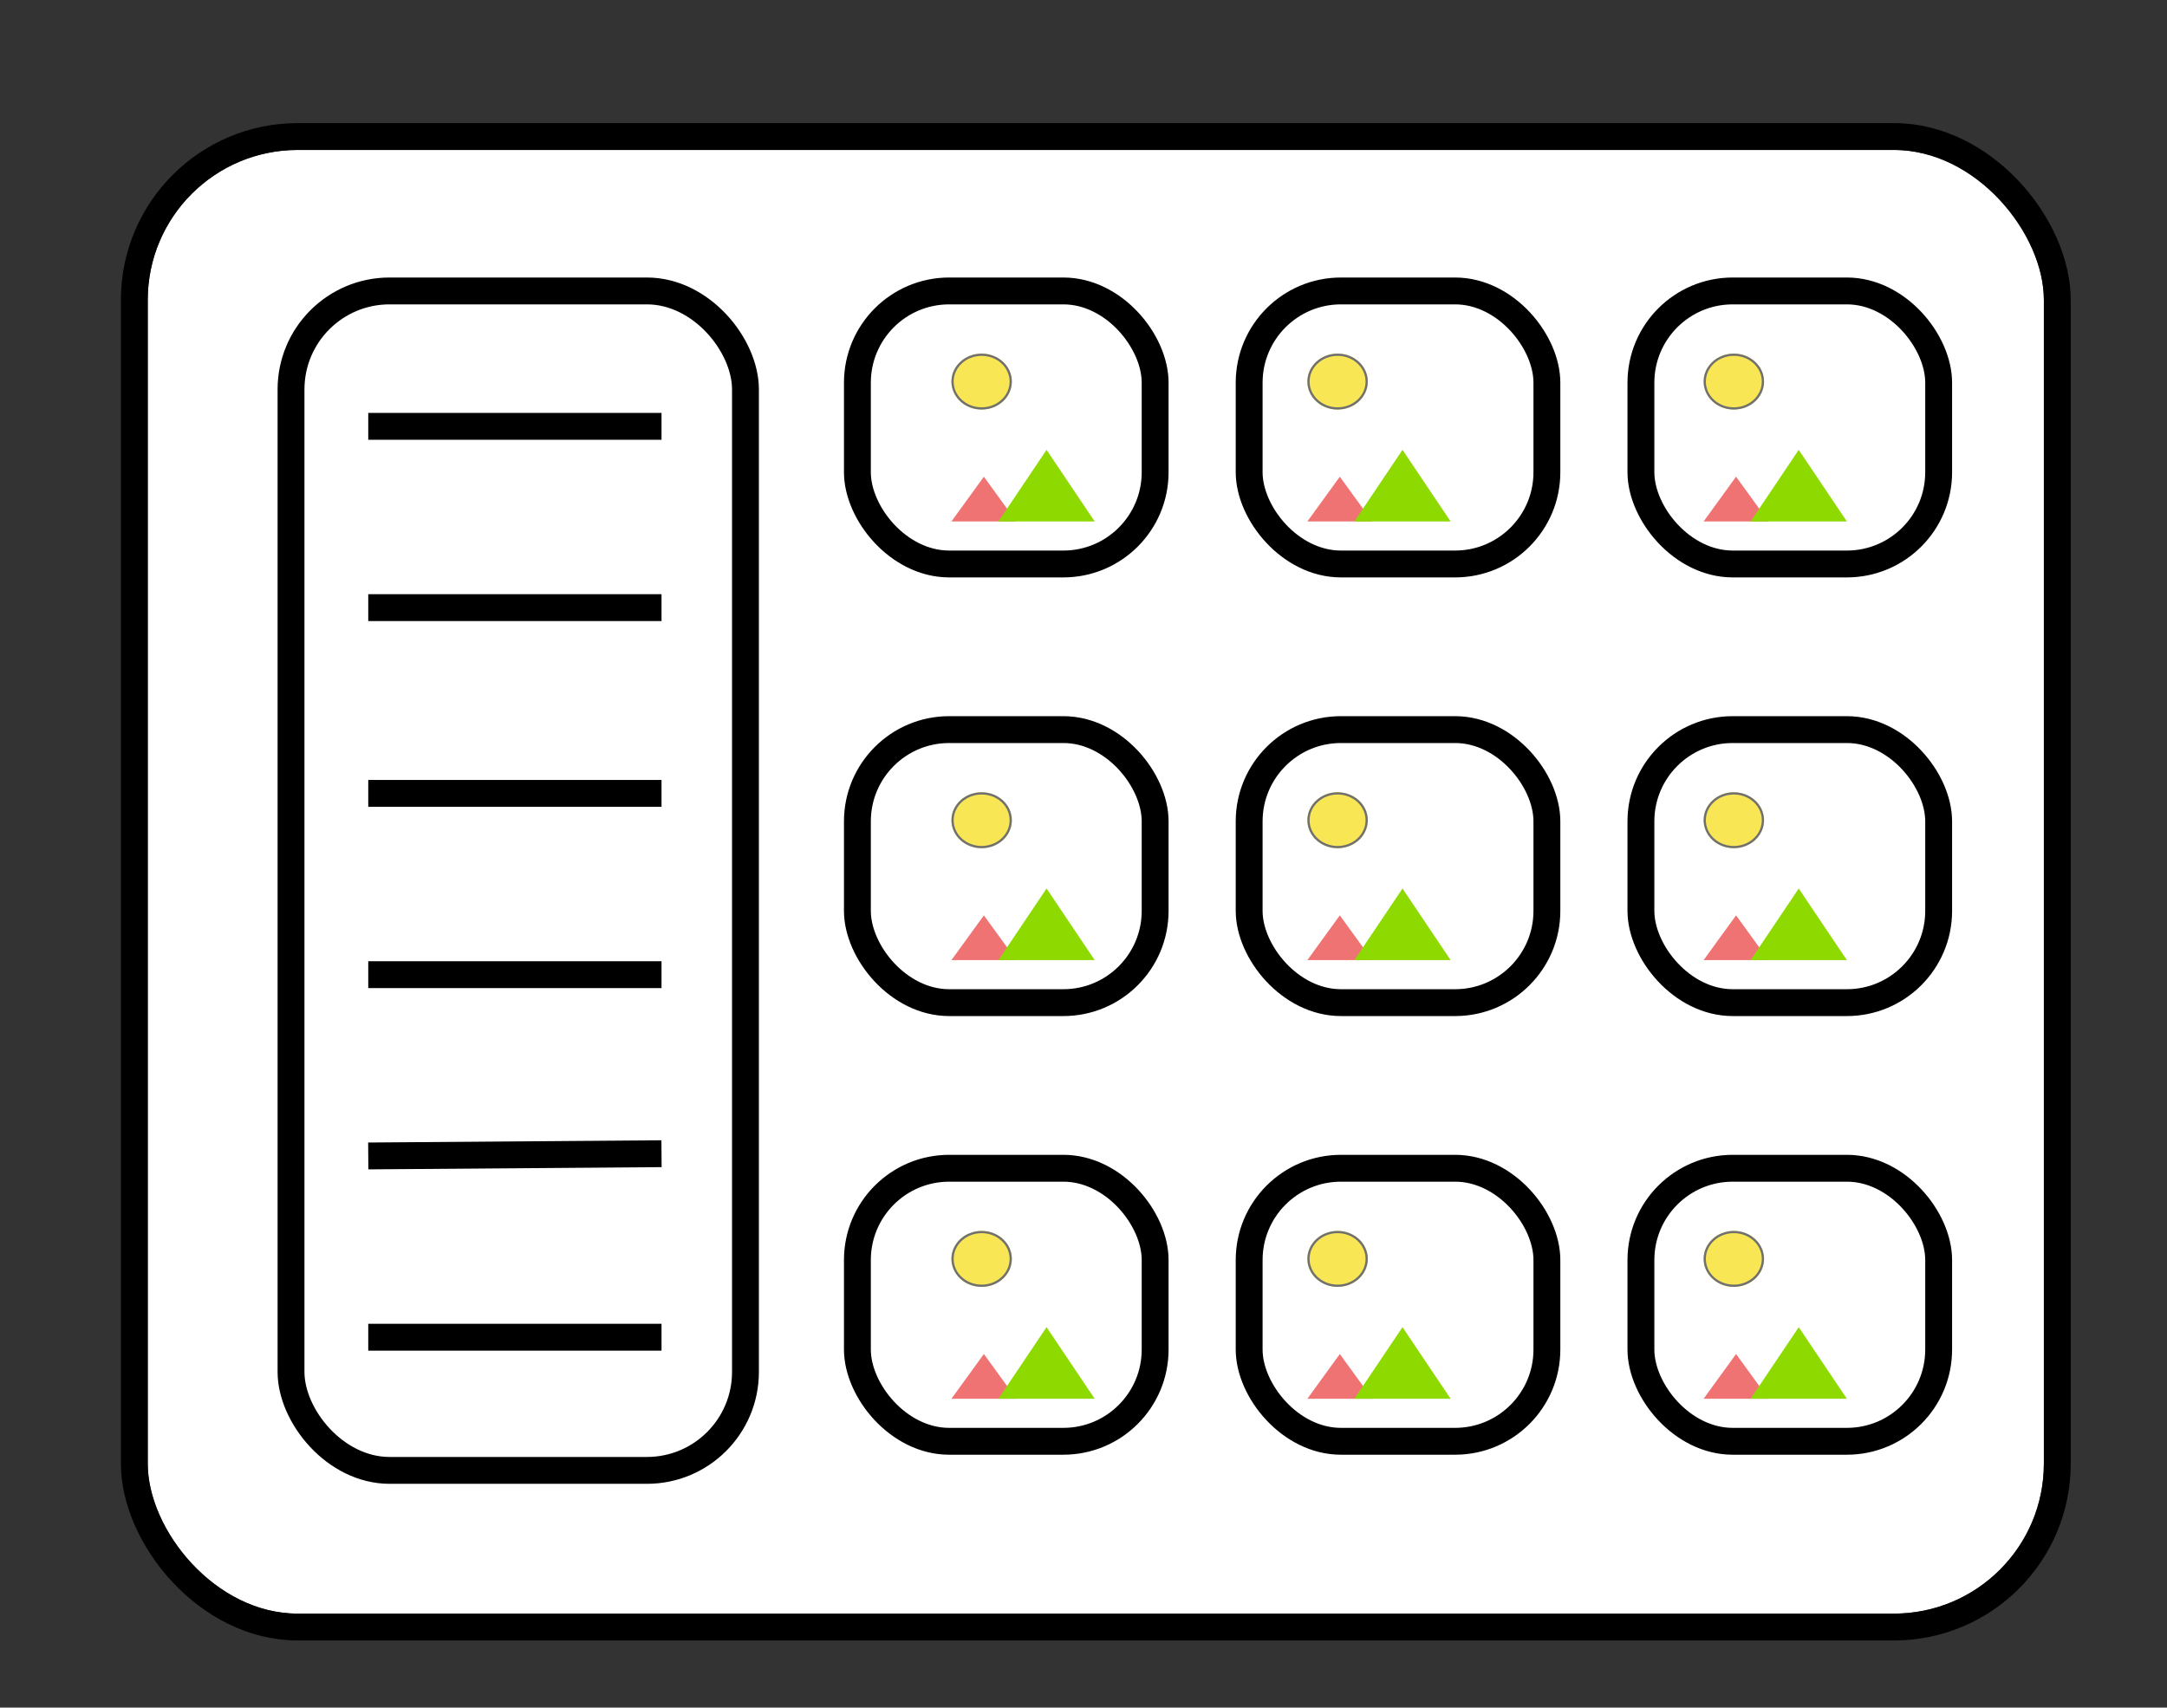 <svg xmlns="http://www.w3.org/2000/svg" xmlns:xlink="http://www.w3.org/1999/xlink" width="968" height="763" viewBox="0 0 968 763">
  <rect x="0" y="0" width="968" height="763" fill="#333333" stroke="none"/>
  <defs>
    <clipPath id="clip-path">
      <rect width="495" height="546" fill="none"/>
    </clipPath>
    <clipPath id="clip-Artboard_3">
      <rect width="968" height="763"/>
    </clipPath>
  </defs>
  <g id="Artboard_3" data-name="Artboard – 3" clip-path="url(#clip-Artboard_3)">
    <rect width="968" height="763" stroke-opacity="0" stroke="none" fill="none"/>
    <g id="Rectangle_1" data-name="Rectangle 1" transform="translate(66 67)" fill="#fff" stroke="#000" stroke-linejoin="round" stroke-width="12">
      <rect width="847" height="654" rx="67" stroke="none"/>
      <rect x="-6" y="-6" width="859" height="666" rx="73" fill="none"/>
    </g>
    <g id="Rectangle_2" data-name="Rectangle 2" transform="translate(136 136)" fill="#fff" stroke="#000" stroke-linejoin="round" stroke-width="12">
      <rect width="191" height="515" rx="38" stroke="none"/>
      <rect x="-6" y="-6" width="203" height="527" rx="44" fill="none"/>
    </g>
    <line id="Line_2" data-name="Line 2" x2="131" transform="translate(164.5 271.5)" fill="none" stroke="#000" stroke-width="12"/>
    <line id="Line_4" data-name="Line 4" x2="131" transform="translate(164.5 354.5)" fill="none" stroke="#000" stroke-width="12"/>
    <line id="Line_7" data-name="Line 7" x2="131" transform="translate(164.5 435.5)" fill="none" stroke="#000" stroke-width="12"/>
    <line id="Line_9" data-name="Line 9" y1="1" x2="131" transform="translate(164.5 515.5)" fill="none" stroke="#000" stroke-width="12"/>
    <line id="Line_11" data-name="Line 11" x2="131" transform="translate(164.5 597.5)" fill="none" stroke="#000" stroke-width="12"/>
    <line id="Line_12" data-name="Line 12" x2="131" transform="translate(164.5 190.5)" fill="none" stroke="#000" stroke-width="12"/>
    <g id="Repeat_Grid_1" data-name="Repeat Grid 1" transform="translate(377 124)" clip-path="url(#clip-path)">
      <g transform="translate(-377 -124)">
        <g id="Group_1" data-name="Group 1" transform="translate(-3)">
          <g id="Rectangle_3" data-name="Rectangle 3" transform="translate(392 136)" fill="#fff" stroke="#000" stroke-linejoin="round" stroke-width="12">
            <rect width="121" height="110" rx="35" stroke="none"/>
            <rect x="-6" y="-6" width="133" height="122" rx="41" fill="none"/>
          </g>
        </g>
        <g id="Polygon_1" data-name="Polygon 1" transform="translate(425 213)" fill="#ef7373">
          <path d="M 27.04 19 L 1.96 19 L 14.5 1.704 L 27.04 19 Z" stroke="none"/>
          <path d="M 14.5 3.407 L 3.92 18 L 25.08 18 L 14.5 3.407 M 14.5 0 L 29 20 L 0 20 L 14.5 0 Z" stroke="none"/>
        </g>
        <g id="Polygon_2" data-name="Polygon 2" transform="translate(446 201)" fill="#8ed900">
          <path d="M 39.247 30 L 3.753 30 L 21.5 3.586 L 39.247 30 Z" stroke="none"/>
          <path d="M 21.5 7.172 L 7.506 28 L 35.494 28 L 21.5 7.172 M 21.5 0 L 43 32 L 0 32 L 21.5 0 Z" stroke="none"/>
        </g>
        <g id="Ellipse_1" data-name="Ellipse 1" transform="translate(425 158)" fill="#f8e654" stroke="#707070" stroke-width="1">
          <ellipse cx="13.5" cy="12.5" rx="13.5" ry="12.5" stroke="none"/>
          <ellipse cx="13.5" cy="12.5" rx="13" ry="12" fill="none"/>
        </g>
        <g id="Group_4" data-name="Group 4" transform="translate(172)">
          <g id="Rectangle_3-2" data-name="Rectangle 3" transform="translate(392 136)" fill="#fff" stroke="#000" stroke-linejoin="round" stroke-width="12">
            <rect width="121" height="110" rx="35" stroke="none"/>
            <rect x="-6" y="-6" width="133" height="122" rx="41" fill="none"/>
          </g>
        </g>
        <g id="Polygon_3" data-name="Polygon 3" transform="translate(584 213)" fill="#ef7373">
          <path d="M 27.04 19 L 1.96 19 L 14.5 1.704 L 27.04 19 Z" stroke="none"/>
          <path d="M 14.5 3.407 L 3.92 18 L 25.08 18 L 14.5 3.407 M 14.5 0 L 29 20 L 0 20 L 14.5 0 Z" stroke="none"/>
        </g>
        <g id="Polygon_4" data-name="Polygon 4" transform="translate(605 201)" fill="#8ed900">
          <path d="M 39.247 30 L 3.753 30 L 21.5 3.586 L 39.247 30 Z" stroke="none"/>
          <path d="M 21.5 7.172 L 7.506 28 L 35.494 28 L 21.5 7.172 M 21.5 0 L 43 32 L 0 32 L 21.5 0 Z" stroke="none"/>
        </g>
        <g id="Ellipse_2" data-name="Ellipse 2" transform="translate(584 158)" fill="#f8e654" stroke="#707070" stroke-width="1">
          <ellipse cx="13.5" cy="12.5" rx="13.5" ry="12.5" stroke="none"/>
          <ellipse cx="13.5" cy="12.5" rx="13" ry="12" fill="none"/>
        </g>
        <g id="Group_5" data-name="Group 5" transform="translate(347)">
          <g id="Rectangle_3-3" data-name="Rectangle 3" transform="translate(392 136)" fill="#fff" stroke="#000" stroke-linejoin="round" stroke-width="12">
            <rect width="121" height="110" rx="35" stroke="none"/>
            <rect x="-6" y="-6" width="133" height="122" rx="41" fill="none"/>
          </g>
        </g>
        <g id="Polygon_5" data-name="Polygon 5" transform="translate(761 213)" fill="#ef7373">
          <path d="M 27.04 19 L 1.96 19 L 14.5 1.704 L 27.04 19 Z" stroke="none"/>
          <path d="M 14.5 3.407 L 3.92 18 L 25.08 18 L 14.5 3.407 M 14.5 0 L 29 20 L 0 20 L 14.5 0 Z" stroke="none"/>
        </g>
        <g id="Polygon_6" data-name="Polygon 6" transform="translate(782 201)" fill="#8ed900">
          <path d="M 39.247 30 L 3.753 30 L 21.5 3.586 L 39.247 30 Z" stroke="none"/>
          <path d="M 21.5 7.172 L 7.506 28 L 35.494 28 L 21.5 7.172 M 21.5 0 L 43 32 L 0 32 L 21.5 0 Z" stroke="none"/>
        </g>
        <g id="Ellipse_3" data-name="Ellipse 3" transform="translate(761 158)" fill="#f8e654" stroke="#707070" stroke-width="1">
          <ellipse cx="13.5" cy="12.5" rx="13.5" ry="12.5" stroke="none"/>
          <ellipse cx="13.5" cy="12.5" rx="13" ry="12" fill="none"/>
        </g>
      </g>
      <g transform="translate(-377 72)">
        <g id="Group_1-2" data-name="Group 1" transform="translate(-3)">
          <g id="Rectangle_3-4" data-name="Rectangle 3" transform="translate(392 136)" fill="#fff" stroke="#000" stroke-linejoin="round" stroke-width="12">
            <rect width="121" height="110" rx="35" stroke="none"/>
            <rect x="-6" y="-6" width="133" height="122" rx="41" fill="none"/>
          </g>
        </g>
        <g id="Polygon_1-2" data-name="Polygon 1" transform="translate(425 213)" fill="#ef7373">
          <path d="M 27.04 19 L 1.96 19 L 14.5 1.704 L 27.04 19 Z" stroke="none"/>
          <path d="M 14.5 3.407 L 3.92 18 L 25.08 18 L 14.5 3.407 M 14.5 0 L 29 20 L 0 20 L 14.5 0 Z" stroke="none"/>
        </g>
        <g id="Polygon_2-2" data-name="Polygon 2" transform="translate(446 201)" fill="#8ed900">
          <path d="M 39.247 30 L 3.753 30 L 21.5 3.586 L 39.247 30 Z" stroke="none"/>
          <path d="M 21.5 7.172 L 7.506 28 L 35.494 28 L 21.5 7.172 M 21.5 0 L 43 32 L 0 32 L 21.5 0 Z" stroke="none"/>
        </g>
        <g id="Ellipse_1-2" data-name="Ellipse 1" transform="translate(425 158)" fill="#f8e654" stroke="#707070" stroke-width="1">
          <ellipse cx="13.5" cy="12.5" rx="13.5" ry="12.5" stroke="none"/>
          <ellipse cx="13.5" cy="12.5" rx="13" ry="12" fill="none"/>
        </g>
        <g id="Group_4-2" data-name="Group 4" transform="translate(172)">
          <g id="Rectangle_3-5" data-name="Rectangle 3" transform="translate(392 136)" fill="#fff" stroke="#000" stroke-linejoin="round" stroke-width="12">
            <rect width="121" height="110" rx="35" stroke="none"/>
            <rect x="-6" y="-6" width="133" height="122" rx="41" fill="none"/>
          </g>
        </g>
        <g id="Polygon_3-2" data-name="Polygon 3" transform="translate(584 213)" fill="#ef7373">
          <path d="M 27.04 19 L 1.96 19 L 14.5 1.704 L 27.04 19 Z" stroke="none"/>
          <path d="M 14.5 3.407 L 3.92 18 L 25.08 18 L 14.5 3.407 M 14.5 0 L 29 20 L 0 20 L 14.5 0 Z" stroke="none"/>
        </g>
        <g id="Polygon_4-2" data-name="Polygon 4" transform="translate(605 201)" fill="#8ed900">
          <path d="M 39.247 30 L 3.753 30 L 21.5 3.586 L 39.247 30 Z" stroke="none"/>
          <path d="M 21.5 7.172 L 7.506 28 L 35.494 28 L 21.5 7.172 M 21.5 0 L 43 32 L 0 32 L 21.5 0 Z" stroke="none"/>
        </g>
        <g id="Ellipse_2-2" data-name="Ellipse 2" transform="translate(584 158)" fill="#f8e654" stroke="#707070" stroke-width="1">
          <ellipse cx="13.5" cy="12.5" rx="13.5" ry="12.5" stroke="none"/>
          <ellipse cx="13.5" cy="12.5" rx="13" ry="12" fill="none"/>
        </g>
        <g id="Group_5-2" data-name="Group 5" transform="translate(347)">
          <g id="Rectangle_3-6" data-name="Rectangle 3" transform="translate(392 136)" fill="#fff" stroke="#000" stroke-linejoin="round" stroke-width="12">
            <rect width="121" height="110" rx="35" stroke="none"/>
            <rect x="-6" y="-6" width="133" height="122" rx="41" fill="none"/>
          </g>
        </g>
        <g id="Polygon_5-2" data-name="Polygon 5" transform="translate(761 213)" fill="#ef7373">
          <path d="M 27.04 19 L 1.96 19 L 14.5 1.704 L 27.04 19 Z" stroke="none"/>
          <path d="M 14.5 3.407 L 3.92 18 L 25.08 18 L 14.5 3.407 M 14.5 0 L 29 20 L 0 20 L 14.5 0 Z" stroke="none"/>
        </g>
        <g id="Polygon_6-2" data-name="Polygon 6" transform="translate(782 201)" fill="#8ed900">
          <path d="M 39.247 30 L 3.753 30 L 21.5 3.586 L 39.247 30 Z" stroke="none"/>
          <path d="M 21.5 7.172 L 7.506 28 L 35.494 28 L 21.5 7.172 M 21.5 0 L 43 32 L 0 32 L 21.5 0 Z" stroke="none"/>
        </g>
        <g id="Ellipse_3-2" data-name="Ellipse 3" transform="translate(761 158)" fill="#f8e654" stroke="#707070" stroke-width="1">
          <ellipse cx="13.5" cy="12.5" rx="13.5" ry="12.5" stroke="none"/>
          <ellipse cx="13.5" cy="12.5" rx="13" ry="12" fill="none"/>
        </g>
      </g>
      <g transform="translate(-377 268)">
        <g id="Group_1-3" data-name="Group 1" transform="translate(-3)">
          <g id="Rectangle_3-7" data-name="Rectangle 3" transform="translate(392 136)" fill="#fff" stroke="#000" stroke-linejoin="round" stroke-width="12">
            <rect width="121" height="110" rx="35" stroke="none"/>
            <rect x="-6" y="-6" width="133" height="122" rx="41" fill="none"/>
          </g>
        </g>
        <g id="Polygon_1-3" data-name="Polygon 1" transform="translate(425 213)" fill="#ef7373">
          <path d="M 27.04 19 L 1.96 19 L 14.5 1.704 L 27.04 19 Z" stroke="none"/>
          <path d="M 14.5 3.407 L 3.92 18 L 25.08 18 L 14.5 3.407 M 14.5 0 L 29 20 L 0 20 L 14.5 0 Z" stroke="none"/>
        </g>
        <g id="Polygon_2-3" data-name="Polygon 2" transform="translate(446 201)" fill="#8ed900">
          <path d="M 39.247 30 L 3.753 30 L 21.5 3.586 L 39.247 30 Z" stroke="none"/>
          <path d="M 21.5 7.172 L 7.506 28 L 35.494 28 L 21.5 7.172 M 21.5 0 L 43 32 L 0 32 L 21.5 0 Z" stroke="none"/>
        </g>
        <g id="Ellipse_1-3" data-name="Ellipse 1" transform="translate(425 158)" fill="#f8e654" stroke="#707070" stroke-width="1">
          <ellipse cx="13.5" cy="12.5" rx="13.5" ry="12.5" stroke="none"/>
          <ellipse cx="13.5" cy="12.5" rx="13" ry="12" fill="none"/>
        </g>
        <g id="Group_4-3" data-name="Group 4" transform="translate(172)">
          <g id="Rectangle_3-8" data-name="Rectangle 3" transform="translate(392 136)" fill="#fff" stroke="#000" stroke-linejoin="round" stroke-width="12">
            <rect width="121" height="110" rx="35" stroke="none"/>
            <rect x="-6" y="-6" width="133" height="122" rx="41" fill="none"/>
          </g>
        </g>
        <g id="Polygon_3-3" data-name="Polygon 3" transform="translate(584 213)" fill="#ef7373">
          <path d="M 27.04 19 L 1.96 19 L 14.5 1.704 L 27.04 19 Z" stroke="none"/>
          <path d="M 14.5 3.407 L 3.92 18 L 25.08 18 L 14.5 3.407 M 14.5 0 L 29 20 L 0 20 L 14.5 0 Z" stroke="none"/>
        </g>
        <g id="Polygon_4-3" data-name="Polygon 4" transform="translate(605 201)" fill="#8ed900">
          <path d="M 39.247 30 L 3.753 30 L 21.5 3.586 L 39.247 30 Z" stroke="none"/>
          <path d="M 21.5 7.172 L 7.506 28 L 35.494 28 L 21.5 7.172 M 21.5 0 L 43 32 L 0 32 L 21.5 0 Z" stroke="none"/>
        </g>
        <g id="Ellipse_2-3" data-name="Ellipse 2" transform="translate(584 158)" fill="#f8e654" stroke="#707070" stroke-width="1">
          <ellipse cx="13.5" cy="12.5" rx="13.5" ry="12.5" stroke="none"/>
          <ellipse cx="13.5" cy="12.5" rx="13" ry="12" fill="none"/>
        </g>
        <g id="Group_5-3" data-name="Group 5" transform="translate(347)">
          <g id="Rectangle_3-9" data-name="Rectangle 3" transform="translate(392 136)" fill="#fff" stroke="#000" stroke-linejoin="round" stroke-width="12">
            <rect width="121" height="110" rx="35" stroke="none"/>
            <rect x="-6" y="-6" width="133" height="122" rx="41" fill="none"/>
          </g>
        </g>
        <g id="Polygon_5-3" data-name="Polygon 5" transform="translate(761 213)" fill="#ef7373">
          <path d="M 27.04 19 L 1.96 19 L 14.5 1.704 L 27.04 19 Z" stroke="none"/>
          <path d="M 14.5 3.407 L 3.92 18 L 25.08 18 L 14.5 3.407 M 14.5 0 L 29 20 L 0 20 L 14.5 0 Z" stroke="none"/>
        </g>
        <g id="Polygon_6-3" data-name="Polygon 6" transform="translate(782 201)" fill="#8ed900">
          <path d="M 39.247 30 L 3.753 30 L 21.5 3.586 L 39.247 30 Z" stroke="none"/>
          <path d="M 21.5 7.172 L 7.506 28 L 35.494 28 L 21.5 7.172 M 21.5 0 L 43 32 L 0 32 L 21.5 0 Z" stroke="none"/>
        </g>
        <g id="Ellipse_3-3" data-name="Ellipse 3" transform="translate(761 158)" fill="#f8e654" stroke="#707070" stroke-width="1">
          <ellipse cx="13.5" cy="12.5" rx="13.5" ry="12.5" stroke="none"/>
          <ellipse cx="13.5" cy="12.5" rx="13" ry="12" fill="none"/>
        </g>
      </g>
    </g>
  </g>
</svg>
